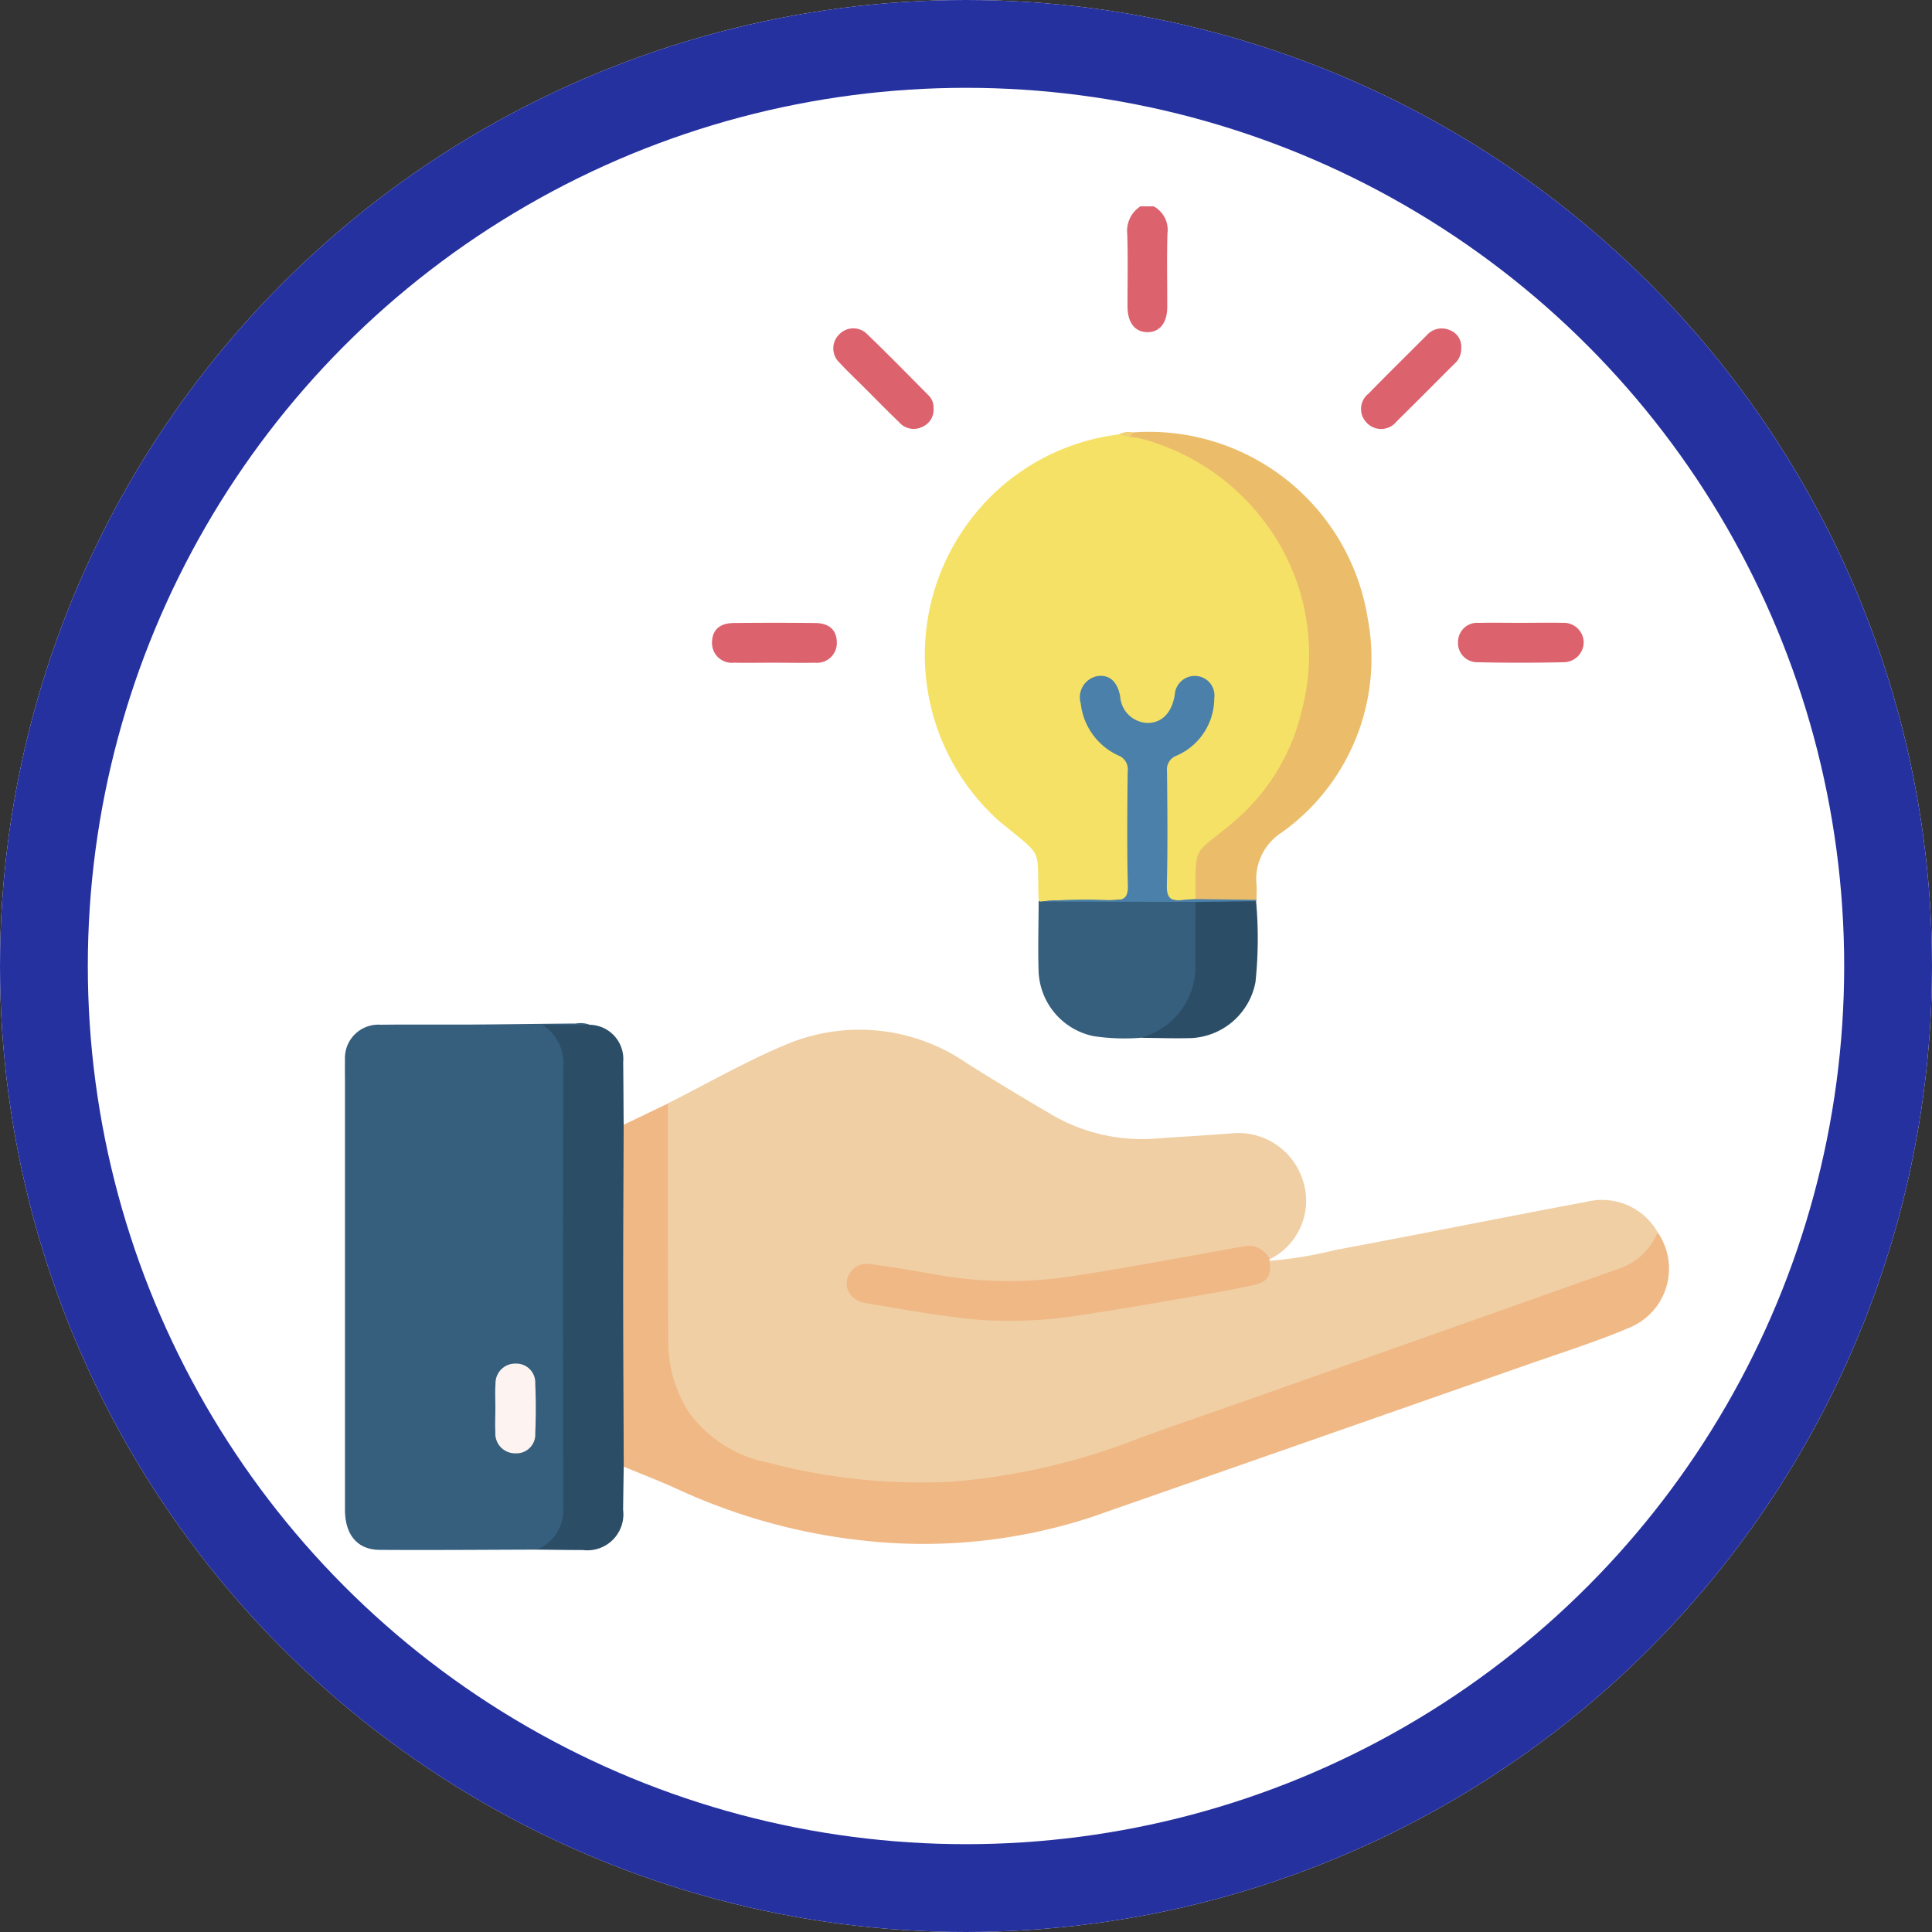<svg xmlns="http://www.w3.org/2000/svg" width="88" height="88" viewBox="0 0 88 88">
  <rect x="0" y="0" width="88" height="88" fill="#333333" stroke="none"/>
  <g id="Grupo_120551" data-name="Grupo 120551" transform="translate(-495 -1343)">
    <g id="Elipse_6756" data-name="Elipse 6756" transform="translate(495 1343)" fill="#fff" stroke="#2631a0" stroke-width="4">
      <circle cx="44" cy="44" r="44" stroke="none"/>
      <circle cx="44" cy="44" r="42" fill="none"/>
    </g>
    <g id="Grupo_118956" data-name="Grupo 118956" transform="translate(510.709 1352.398)">
      <path id="Trazado_168264" data-name="Trazado 168264" d="M-5949.751,3452.371a1.219,1.219,0,0,1,.629,1.24c-.033,1.114-.006,2.231-.01,3.346,0,.728-.351,1.156-.916,1.145s-.891-.437-.894-1.178c0-1.1.024-2.192-.011-3.286a1.329,1.329,0,0,1,.6-1.266Z" transform="translate(5986.589 -3452.371)" fill="#dc636e"/>
      <path id="Trazado_168265" data-name="Trazado 168265" d="M-6012.575,3621.508a18.142,18.142,0,0,0,2.98-.489c3.833-.714,7.655-1.489,11.488-2.205a2.912,2.912,0,0,1,3.212,1.388c-.077.922-.746,1.356-1.461,1.719a17.779,17.779,0,0,1-2.238.83c-4.118,1.432-8.225,2.893-12.342,4.328-3.251,1.133-6.488,2.3-9.75,3.408a25.031,25.031,0,0,1-9.416,1.236,25.417,25.417,0,0,1-6.211-1.133,5.33,5.33,0,0,1-3.723-4.591,21.743,21.743,0,0,1-.1-2.323q0-4.24,0-8.48a1.255,1.255,0,0,1,.161-.86c1.774-.894,3.507-1.891,5.335-2.659a8.6,8.6,0,0,1,8.3.843q1.868,1.173,3.774,2.285a8.133,8.133,0,0,0,4.777,1.136c1.206-.088,2.413-.149,3.619-.25a3.085,3.085,0,0,1,3.16,2.3,2.958,2.958,0,0,1-1.56,3.447,2.411,2.411,0,0,0-2.034-.242c-2.45.437-4.9.913-7.364,1.234a19.449,19.449,0,0,1-5.589-.068c-.885-.14-1.771-.278-2.649-.453a2.3,2.3,0,0,0-.593-.063c-.389.026-.726.164-.79.587a.7.7,0,0,0,.614.818c.756.185,1.527.286,2.291.415a23.048,23.048,0,0,0,4.988.427,43.842,43.842,0,0,0,5.438-.758c1.413-.25,2.821-.513,4.237-.732C-6013.31,3622.492-6012.766,3622.258-6012.575,3621.508Z" transform="translate(6054.687 -3573.477)" fill="#f0cfa4"/>
      <path id="Trazado_168266" data-name="Trazado 168266" d="M-5984.746,3517.45c-.1-2.521.317-1.9-1.8-3.645a10.155,10.155,0,0,1-1.248-13.8,10,10,0,0,1,6.711-3.813c.182-.11.358.041.539.008a8.62,8.62,0,0,1,4.116,1.773,10.216,10.216,0,0,1,3.771,10.993,9.641,9.641,0,0,1-3.768,5.5,2.129,2.129,0,0,0-1.025,2.114.933.933,0,0,1-.177.844.614.614,0,0,1-.225.076c-1.062.128-1.232-.018-1.233-1.081,0-1.531.012-3.064-.008-4.6a1.191,1.191,0,0,1,.706-1.24,2.581,2.581,0,0,0,1.436-2.134c.063-.576-.177-.963-.581-1.032s-.706.2-.857.794a1.4,1.4,0,0,1-2.259.953,1.76,1.76,0,0,1-.562-1.026.892.892,0,0,0-.508-.693c-.5-.191-.993.267-.937.892a2.667,2.667,0,0,0,1.343,2.145,1.451,1.451,0,0,1,.786,1.456c-.031,1.552,0,3.1-.013,4.655,0,.831-.1.919-.93.925-1.035.007-2.069-.01-3.1.01A.225.225,0,0,1-5984.746,3517.45Z" transform="translate(6016.346 -3485.803)" fill="#f5e166"/>
      <path id="Trazado_168267" data-name="Trazado 168267" d="M-6092.93,3633.72c-2.389.006-4.779.027-7.167.011-1.015-.007-1.577-.689-1.578-1.832q0-9.7,0-19.412c0-.358-.007-.717,0-1.075a1.522,1.522,0,0,1,1.62-1.6c1.394-.017,2.787,0,4.182-.008,1.57-.01,3.142-.036,4.716-.047a1.2,1.2,0,0,1,.644.061c-.517.385-1.116.108-1.7.226a2.426,2.426,0,0,1,.662,1.9q0,9.857,0,19.715a2.785,2.785,0,0,1-.1.886A1.476,1.476,0,0,1-6092.93,3633.72Z" transform="translate(6101.679 -3572.535)" fill="#365e7d"/>
      <path id="Trazado_168268" data-name="Trazado 168268" d="M-6046.618,3625.2c0,3.545-.007,7.091.014,10.637a6.033,6.033,0,0,0,.918,3.4,5.848,5.848,0,0,0,3.679,2.333,27.206,27.206,0,0,0,8.312.858,29.768,29.768,0,0,0,8.482-1.959c2.09-.761,4.2-1.476,6.293-2.218q7.893-2.79,15.78-5.586a2.9,2.9,0,0,0,1.6-1.6,2.906,2.906,0,0,1-1.279,4.344c-1.534.652-3.131,1.154-4.706,1.706q-9.9,3.471-19.807,6.927a24.578,24.578,0,0,1-9.949,1.111,27.136,27.136,0,0,1-9.041-2.451c-.763-.339-1.541-.642-2.313-.961a.95.95,0,0,1-.205-.781q-.008-7,0-14.006a.961.961,0,0,1,.2-.782Z" transform="translate(6061.333 -3584.336)" fill="#f0b885"/>
      <path id="Trazado_168269" data-name="Trazado 168269" d="M-6060.725,3614.606c-.008,2.525-.024,5.051-.023,7.575,0,2.665.019,5.329.026,7.994-.01.656-.021,1.311-.029,1.968a1.64,1.64,0,0,1-1.834,1.837c-.7,0-1.392-.012-2.089-.019a1.952,1.952,0,0,0,1.2-1.937q-.015-10,0-19.993a2.1,2.1,0,0,0-.945-1.975h2.172a1.56,1.56,0,0,1,1.5,1.706C-6060.735,3612.71-6060.733,3613.658-6060.725,3614.606Z" transform="translate(6073.423 -3572.776)" fill="#2b4d66"/>
      <path id="Trazado_168270" data-name="Trazado 168270" d="M-5947.511,3517.11c0-.02,0-.04,0-.06,0-2.543-.09-1.9,1.743-3.464a9.456,9.456,0,0,0,3.121-5.157,10,10,0,0,0-1.969-8.827,10.32,10.32,0,0,0-5.465-3.492,2.224,2.224,0,0,0-.412-.043c-.073-.131.035-.167.115-.216a10.091,10.091,0,0,1,10.718,8.5,9.743,9.743,0,0,1-3.91,9.714,2.518,2.518,0,0,0-1.162,2.363c.021.237,0,.477,0,.717A5.361,5.361,0,0,1-5947.511,3517.11Z" transform="translate(5986.254 -3485.552)" fill="#ebbd6b"/>
      <path id="Trazado_168271" data-name="Trazado 168271" d="M-5968.08,3585.659a.288.288,0,0,1,.085.021,8.061,8.061,0,0,1,1.428-.045,23.255,23.255,0,0,0,3.032-.118c.825-.14,1.653.205,2.49.116.312.09.271.363.275.586.017.873.039,1.747,0,2.618a3.131,3.131,0,0,1-2.663,3.047,9.586,9.586,0,0,1-2.135-.073,3.138,3.138,0,0,1-2.516-3C-5968.114,3587.764-5968.083,3586.711-5968.08,3585.659Z" transform="translate(5999.68 -3554.012)" fill="#365e7d"/>
      <path id="Trazado_168272" data-name="Trazado 168272" d="M-5985.755,3653.306c.095.636-.054.949-.688,1.093-1.058.242-2.133.416-3.2.6-1.52.262-3.037.532-4.561.756a20.354,20.354,0,0,1-4.726.241c-1.741-.148-3.445-.474-5.16-.752-.627-.1-.981-.514-.914-1.036a.932.932,0,0,1,1.119-.747c1.039.131,2.068.325,3.1.5a18.937,18.937,0,0,0,6.08.04c2.636-.4,5.254-.914,7.882-1.371a1.049,1.049,0,0,1,1.076.6A.394.394,0,0,0-5985.755,3653.306Z" transform="translate(6027.868 -3605.275)" fill="#f0b885"/>
      <path id="Trazado_168273" data-name="Trazado 168273" d="M-5960.6,3553.126l-7.063-.018a22.885,22.885,0,0,1,3.271-.055c.514,0,.722-.094.707-.676-.044-1.73-.026-3.462-.008-5.194a.669.669,0,0,0-.432-.732,2.965,2.965,0,0,1-1.705-2.364.984.984,0,0,1,.73-1.243c.556-.1.938.229,1.065.917a1.294,1.294,0,0,0,1.251,1.212c.659-.005,1.1-.465,1.236-1.277a.912.912,0,0,1,1.02-.859.89.89,0,0,1,.778,1.019,2.855,2.855,0,0,1-1.7,2.6.668.668,0,0,0-.451.717c.018,1.731.034,3.463-.007,5.194-.015.577.185.745.71.67.2-.027.4-.029.592-.042l2.783.032a.05.05,0,0,1-.024.058.483.483,0,0,1-.36.188A5.606,5.606,0,0,1-5960.6,3553.126Z" transform="translate(5999.348 -3521.441)" fill="#4a80a9"/>
      <path id="Trazado_168274" data-name="Trazado 168274" d="M-5945.872,3586.274l2.754-.037a18.866,18.866,0,0,1-.027,3.687,3.135,3.135,0,0,1-2.905,2.549c-.777.024-1.552-.006-2.327-.012a3.357,3.357,0,0,0,2.5-3.337Z" transform="translate(5984.621 -3554.588)" fill="#2b4d66"/>
      <path id="Trazado_168275" data-name="Trazado 168275" d="M-6003.011,3479.493a.858.858,0,0,1-.537.875.872.872,0,0,1-1.036-.229c-.546-.522-1.074-1.066-1.611-1.6-.364-.365-.744-.72-1.092-1.1a.89.89,0,0,1-.03-1.286.888.888,0,0,1,1.289-.014c.946.912,1.865,1.851,2.791,2.785A.762.762,0,0,1-6003.011,3479.493Z" transform="translate(6029.824 -3470.311)" fill="#dc636e"/>
      <path id="Trazado_168276" data-name="Trazado 168276" d="M-5884.363,3532.6c.638,0,1.275-.013,1.912,0a.906.906,0,0,1,.951.865.914.914,0,0,1-.905.93c-1.313.028-2.627.03-3.939,0a.872.872,0,0,1-.879-.939.87.87,0,0,1,.951-.854C-5885.637,3532.588-5885,3532.6-5884.363,3532.6Z" transform="translate(5937.926 -3513.629)" fill="#dc636e"/>
      <path id="Trazado_168277" data-name="Trazado 168277" d="M-5901.348,3476.794a.9.9,0,0,1-.316.719c-.875.871-1.741,1.751-2.623,2.615a.9.9,0,0,1-1.372.06.89.89,0,0,1,.092-1.326c.877-.9,1.772-1.776,2.657-2.665a.9.9,0,0,1,1.04-.222A.805.805,0,0,1-5901.348,3476.794Z" transform="translate(5952.197 -3470.335)" fill="#dc636e"/>
      <path id="Trazado_168278" data-name="Trazado 168278" d="M-6028.161,3534.406c-.6,0-1.193.014-1.789,0a.9.9,0,0,1-.994-.943c.014-.548.347-.859.991-.865q1.849-.02,3.7,0c.646.006.979.316.992.861a.9.9,0,0,1-.989.948C-6026.888,3534.421-6027.525,3534.406-6028.161,3534.406Z" transform="translate(6047.667 -3513.619)" fill="#dc636e"/>
      <path id="Trazado_168279" data-name="Trazado 168279" d="M-5951.9,3495.881l-.116.216-.5-.126A.787.787,0,0,1-5951.9,3495.881Z" transform="translate(5987.784 -3485.579)" fill="#f0d075"/>
      <path id="Trazado_168280" data-name="Trazado 168280" d="M-6072.708,3677.372c0-.378-.021-.758.006-1.134a.894.894,0,0,1,.91-.912.864.864,0,0,1,.9.908c.032.755.032,1.514,0,2.269a.856.856,0,0,1-.9.91.9.9,0,0,1-.917-.967c-.02-.357,0-.716,0-1.075Z" transform="translate(6079.563 -3622.614)" fill="#fdf4f2"/>
    </g>
  </g>
</svg>
